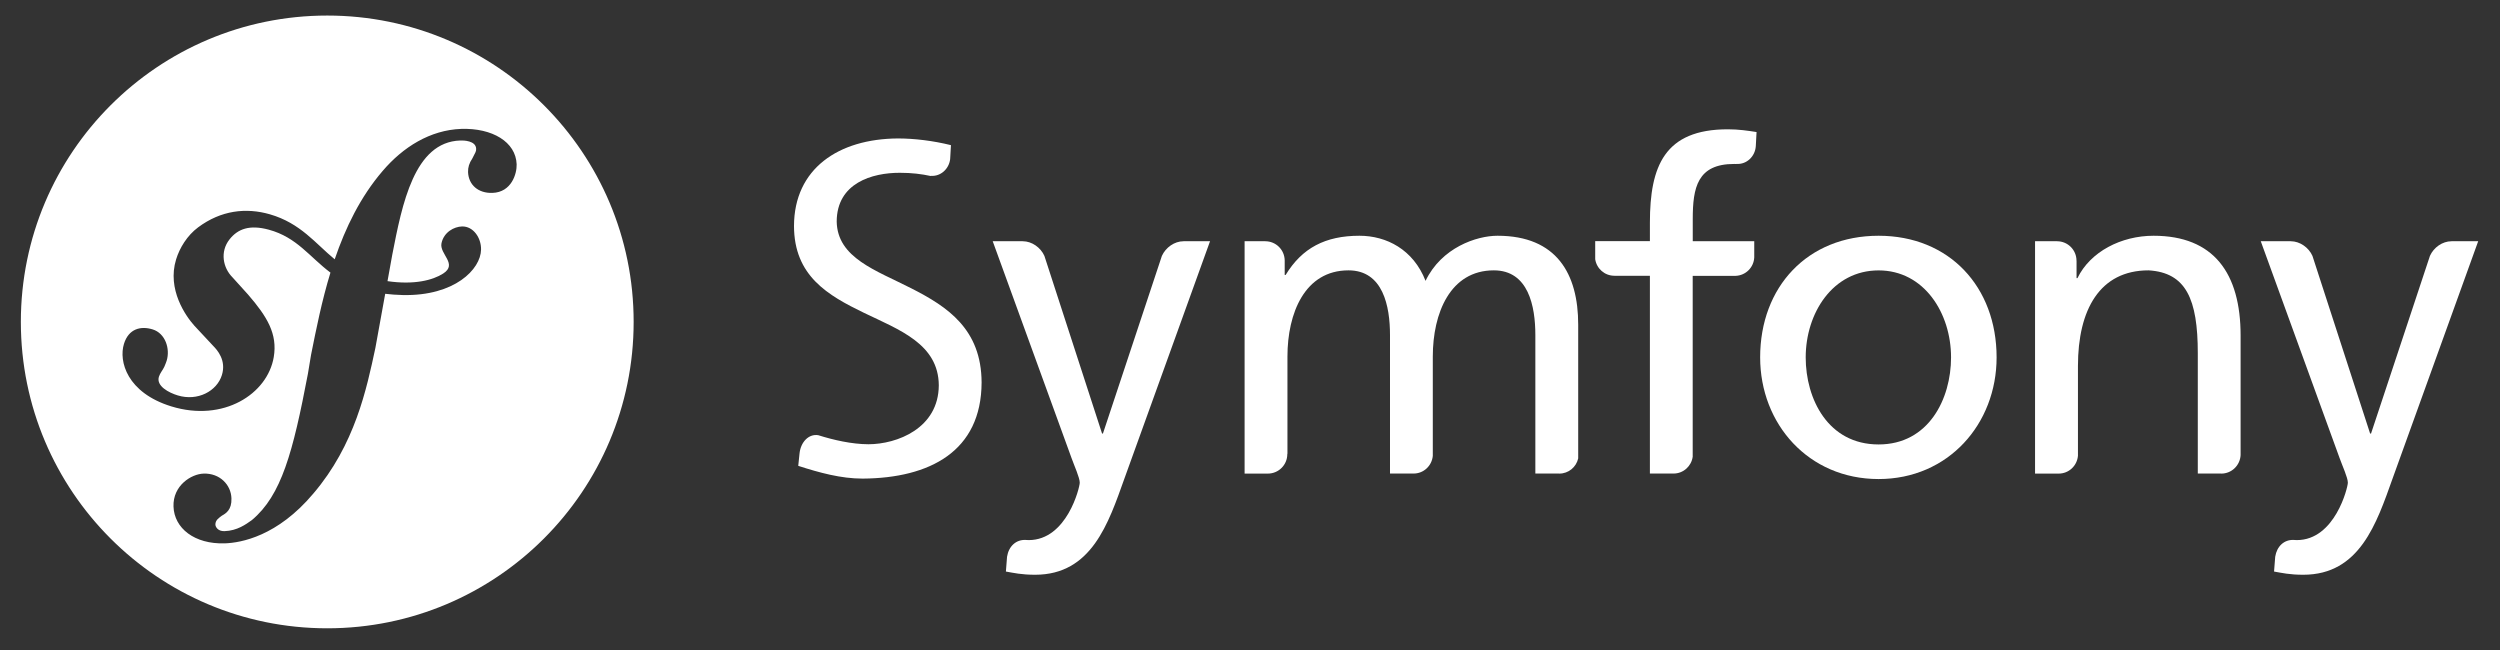 <?xml version="1.0" encoding="utf-8"?>
<!-- Generator: Adobe Illustrator 22.0.0, SVG Export Plug-In . SVG Version: 6.00 Build 0)  -->
<svg version="1.1" id="Calque_1" xmlns="http://www.w3.org/2000/svg" xmlns:xlink="http://www.w3.org/1999/xlink" x="0px" y="0px"
	 viewBox="0 0 50 13" enable-background="new 0 0 50 13" xml:space="preserve">
<rect x="0" y="0" width="50" height="13" fill="#333333" stroke="none"/>
<g>
	<path fill="#FFFFFF" d="M6.545,0.311c-3.384,0-6.128,2.743-6.128,6.127c0,3.385,2.744,6.128,6.128,6.128
		c3.385,0,6.128-2.744,6.128-6.128C12.674,3.054,9.93,0.311,6.545,0.311z M9.85,3.858c-0.284,0.01-0.479-0.159-0.489-0.417
		C9.359,3.346,9.383,3.264,9.448,3.167c0.063-0.124,0.077-0.138,0.075-0.192C9.517,2.813,9.272,2.807,9.205,2.81
		c-0.92,0.03-1.162,1.272-1.359,2.281L7.75,5.623C8.28,5.701,8.656,5.605,8.865,5.47C9.161,5.278,8.783,5.081,8.83,4.863
		c0.049-0.222,0.251-0.329,0.411-0.334c0.225-0.005,0.385,0.228,0.38,0.464C9.614,5.385,9.094,5.923,8.056,5.901
		C7.929,5.898,7.813,5.889,7.704,5.876L7.508,6.957C7.333,7.776,7.1,8.895,6.266,9.872c-0.716,0.852-1.443,0.984-1.769,0.995
		c-0.609,0.02-1.013-0.304-1.027-0.737C3.456,9.709,3.827,9.48,4.071,9.472c0.325-0.011,0.55,0.224,0.558,0.496
		c0.008,0.23-0.112,0.301-0.191,0.345c-0.053,0.042-0.133,0.086-0.13,0.181c0.002,0.04,0.046,0.133,0.181,0.129
		c0.258-0.009,0.428-0.136,0.548-0.221C5.63,9.907,5.859,9.046,6.158,7.477l0.063-0.38c0.102-0.51,0.215-1.079,0.388-1.645
		C6.189,5.137,5.939,4.747,5.377,4.594C4.991,4.489,4.756,4.578,4.591,4.787C4.395,5.035,4.46,5.357,4.649,5.546l0.312,0.345
		c0.383,0.443,0.592,0.787,0.514,1.251C5.35,7.881,4.469,8.448,3.427,8.128C2.538,7.854,2.372,7.225,2.479,6.878
		c0.094-0.305,0.337-0.363,0.574-0.29c0.254,0.078,0.353,0.387,0.281,0.624C3.325,7.237,3.312,7.279,3.286,7.336
		C3.256,7.402,3.202,7.459,3.178,7.535C3.121,7.721,3.376,7.854,3.554,7.908C3.952,8.03,4.339,7.823,4.438,7.501
		C4.53,7.205,4.343,6.998,4.265,6.919L3.889,6.516C3.716,6.324,3.337,5.789,3.522,5.188c0.071-0.231,0.221-0.477,0.439-0.64
		c0.46-0.343,0.96-0.399,1.436-0.262c0.616,0.178,0.912,0.585,1.297,0.9c0.215-0.63,0.512-1.247,0.96-1.768
		C8.059,2.943,8.602,2.6,9.225,2.578c0.622-0.02,1.092,0.261,1.108,0.708C10.339,3.476,10.229,3.845,9.85,3.858z"/>
	<g>
		<g>
			<path fill="#FFFFFF" d="M37.572,4.715c1.413,0,2.36,1.021,2.36,2.433c0,1.331-0.966,2.433-2.36,2.433
				c-1.403,0-2.369-1.102-2.369-2.433C35.203,5.736,36.15,4.715,37.572,4.715z M37.572,8.889c1.002,0,1.449-0.912,1.449-1.741
				c0-0.884-0.537-1.74-1.449-1.74c-0.92,0-1.458,0.857-1.458,1.74C36.114,7.978,36.56,8.889,37.572,8.889z"/>
		</g>
		<path fill="#FFFFFF" d="M35.085,5.147V4.824h-1.23V4.382c0-0.629,0.091-1.103,0.829-1.103c0.014,0,0.028,0.001,0.042,0.001
			c0.002,0,0.001-0.002,0.003-0.002c0.205,0.015,0.375-0.152,0.387-0.356l0.015-0.281c-0.173-0.027-0.356-0.055-0.574-0.055
			c-1.267,0-1.559,0.738-1.559,1.868v0.369h-1.094v0.361c0.028,0.187,0.188,0.331,0.383,0.331c0.001,0,0.002,0.001,0.003,0.001
			h0.708v3.955h0.472c0.001,0,0,0,0.001,0c0.196,0,0.357-0.147,0.383-0.336V5.517h0.857C34.914,5.51,35.076,5.349,35.085,5.147z"/>
		<path fill="#FFFFFF" d="M23.674,4.824c-0.002,0-0.002,0.001-0.004,0.001c-0.181,0-0.355,0.124-0.432,0.292L22.059,8.67h-0.018
			l-1.153-3.552c-0.075-0.168-0.251-0.293-0.432-0.293c-0.002,0-0.003-0.001-0.005-0.001h-0.597l1.577,4.338
			c0.055,0.155,0.164,0.392,0.164,0.492c0,0.091-0.255,1.148-1.021,1.148c-0.019,0-0.038-0.002-0.057-0.003
			c-0.195-0.011-0.343,0.126-0.376,0.336l-0.023,0.296c0.155,0.027,0.31,0.064,0.584,0.064c1.13,0,1.467-1.03,1.786-1.923
			l1.713-4.748H23.674z"/>
		<path fill="#FFFFFF" d="M18.229,5.768c-0.708-0.362-1.481-0.608-1.495-1.336c0.002-0.774,0.713-0.977,1.261-0.976
			C17.996,3.456,17.999,3.456,18,3.456c0.238,0,0.428,0.024,0.614,0.064c0.002,0,0.002-0.003,0.005-0.003
			c0.196,0.014,0.36-0.139,0.384-0.333l0.016-0.281c-0.359-0.089-0.734-0.134-1.061-0.134c-1.191,0.007-2.075,0.606-2.078,1.75
			c0.002,1,0.676,1.387,1.4,1.738c0.711,0.342,1.49,0.624,1.496,1.449c-0.004,0.861-0.835,1.178-1.407,1.179
			c-0.335-0.001-0.698-0.085-1.004-0.181c-0.192-0.031-0.35,0.138-0.374,0.362l-0.026,0.251c0.421,0.136,0.853,0.255,1.286,0.255
			c0,0,0.001,0,0.002,0c0.001,0,0.002,0,0.004,0c1.334-0.01,2.371-0.542,2.375-1.923C19.628,6.582,18.95,6.135,18.229,5.768z"/>
		<path fill="#FFFFFF" d="M31.185,9.472C31.186,9.472,31.186,9.472,31.185,9.472c0.186,0,0.34-0.13,0.379-0.304V6.492
			c0-1.012-0.428-1.777-1.614-1.777c-0.419,0-1.12,0.237-1.439,0.902c-0.246-0.629-0.784-0.902-1.322-0.902
			c-0.684,0-1.149,0.246-1.476,0.784h-0.019V5.209c-0.003-0.213-0.175-0.384-0.388-0.384c-0.002,0-0.003-0.001-0.004-0.001h-0.41
			v4.648h0.464c0,0,0,0,0.001,0c0.215,0,0.389-0.174,0.389-0.389c0-0.006,0.002-0.008,0.003-0.012V7.13
			c0-0.866,0.346-1.723,1.221-1.723c0.693,0,0.83,0.72,0.83,1.294v2.77h0.47c0,0,0,0,0.002,0c0.202,0,0.366-0.156,0.384-0.354V7.13
			c0-0.866,0.347-1.723,1.221-1.723c0.693,0,0.83,0.72,0.83,1.294v2.77H31.185z"/>
		<path fill="#FFFFFF" d="M44.423,9.472c0.001,0,0.001,0,0.002,0c0.209,0,0.377-0.165,0.387-0.371v-2.39
			c0-1.248-0.538-1.996-1.741-1.996c-0.647,0-1.266,0.319-1.522,0.848h-0.018V5.215c0,0-0.001,0-0.001-0.001
			c0-0.215-0.174-0.389-0.388-0.389c-0.002,0-0.003-0.001-0.005-0.001h-0.436v4.648h0.471c0,0,0,0,0.002,0
			c0.204,0,0.369-0.158,0.385-0.358V7.321c0-1.13,0.438-1.914,1.413-1.914c0.748,0.045,0.984,0.574,0.984,1.658v2.406H44.423z"/>
		<path fill="#FFFFFF" d="M49.035,4.824c-0.001,0-0.002,0.001-0.005,0.001c-0.181,0-0.356,0.124-0.431,0.292L47.421,8.67h-0.019
			l-1.153-3.552c-0.075-0.168-0.251-0.293-0.433-0.293c-0.001,0-0.003-0.001-0.004-0.001h-0.597l1.577,4.338
			c0.055,0.155,0.165,0.392,0.165,0.492c0,0.091-0.256,1.148-1.021,1.148c-0.019,0-0.038-0.002-0.057-0.003
			c-0.195-0.011-0.342,0.126-0.375,0.336l-0.023,0.296c0.155,0.027,0.31,0.064,0.584,0.064c1.13,0,1.467-1.03,1.786-1.923
			l1.713-4.748H49.035z"/>
	</g>
</g>
</svg>
